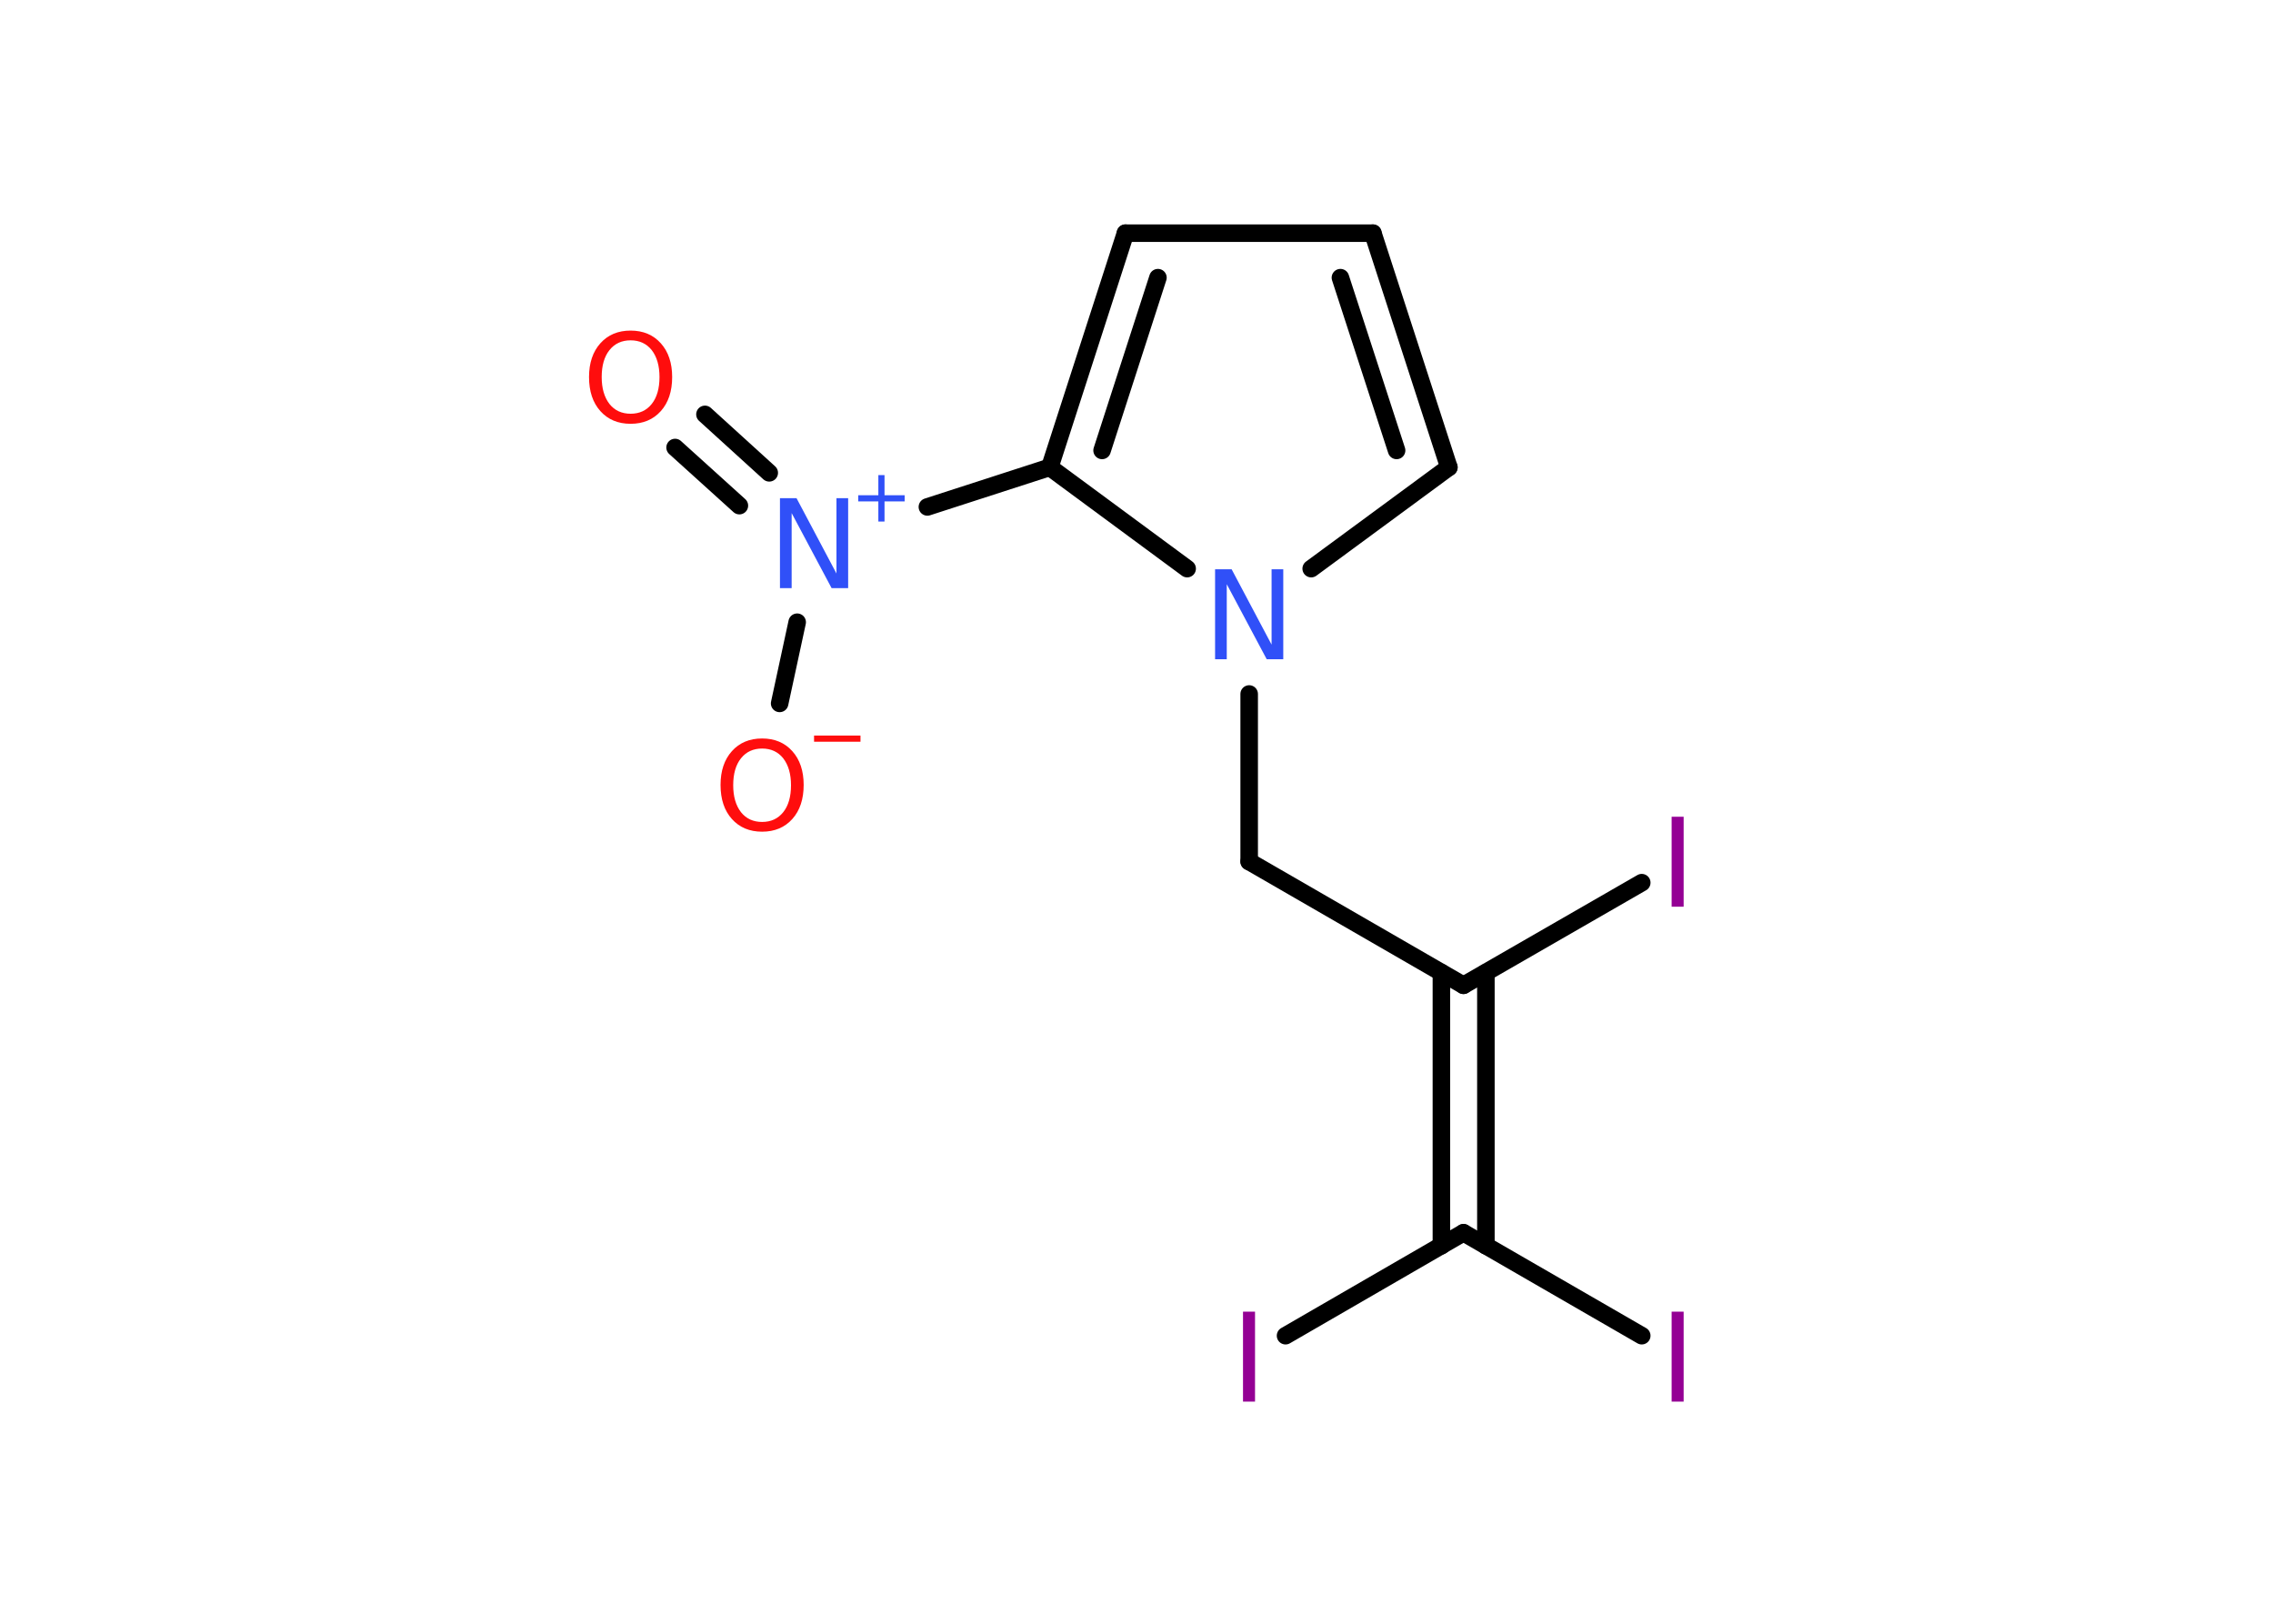 <?xml version='1.0' encoding='UTF-8'?>
<!DOCTYPE svg PUBLIC "-//W3C//DTD SVG 1.1//EN" "http://www.w3.org/Graphics/SVG/1.1/DTD/svg11.dtd">
<svg version='1.2' xmlns='http://www.w3.org/2000/svg' xmlns:xlink='http://www.w3.org/1999/xlink' width='70.0mm' height='50.0mm' viewBox='0 0 70.0 50.0'>
  <desc>Generated by the Chemistry Development Kit (http://github.com/cdk)</desc>
  <g stroke-linecap='round' stroke-linejoin='round' stroke='#000000' stroke-width='.54' fill='#940094'>
    <rect x='.0' y='.0' width='70.0' height='50.0' fill='#FFFFFF' stroke='none'/>
    <g id='mol1' class='mol'>
      <g id='mol1bnd1' class='bond'>
        <line x1='21.71' y1='12.76' x2='23.69' y2='14.56'/>
        <line x1='20.79' y1='13.78' x2='22.77' y2='15.57'/>
      </g>
      <line id='mol1bnd2' class='bond' x1='24.55' y1='19.16' x2='24.01' y2='21.66'/>
      <line id='mol1bnd3' class='bond' x1='28.56' y1='15.61' x2='32.33' y2='14.39'/>
      <g id='mol1bnd4' class='bond'>
        <line x1='34.66' y1='7.18' x2='32.33' y2='14.39'/>
        <line x1='35.66' y1='8.55' x2='33.94' y2='13.87'/>
      </g>
      <line id='mol1bnd5' class='bond' x1='34.66' y1='7.18' x2='42.28' y2='7.18'/>
      <g id='mol1bnd6' class='bond'>
        <line x1='44.62' y1='14.39' x2='42.28' y2='7.18'/>
        <line x1='43.01' y1='13.87' x2='41.28' y2='8.55'/>
      </g>
      <line id='mol1bnd7' class='bond' x1='44.62' y1='14.39' x2='40.38' y2='17.51'/>
      <line id='mol1bnd8' class='bond' x1='32.33' y1='14.39' x2='36.56' y2='17.51'/>
      <line id='mol1bnd9' class='bond' x1='38.47' y1='21.37' x2='38.47' y2='26.53'/>
      <line id='mol1bnd10' class='bond' x1='38.47' y1='26.53' x2='45.07' y2='30.34'/>
      <line id='mol1bnd11' class='bond' x1='45.07' y1='30.34' x2='50.56' y2='27.18'/>
      <g id='mol1bnd12' class='bond'>
        <line x1='45.76' y1='29.95' x2='45.76' y2='38.36'/>
        <line x1='44.39' y1='29.95' x2='44.39' y2='38.36'/>
      </g>
      <line id='mol1bnd13' class='bond' x1='45.07' y1='37.96' x2='50.56' y2='41.13'/>
      <line id='mol1bnd14' class='bond' x1='45.07' y1='37.96' x2='39.59' y2='41.13'/>
      <path id='mol1atm1' class='atom' d='M19.42 10.48q-.41 .0 -.65 .3q-.24 .3 -.24 .83q.0 .52 .24 .83q.24 .3 .65 .3q.41 .0 .65 -.3q.24 -.3 .24 -.83q.0 -.52 -.24 -.83q-.24 -.3 -.65 -.3zM19.42 10.18q.58 .0 .93 .39q.35 .39 .35 1.04q.0 .66 -.35 1.05q-.35 .39 -.93 .39q-.58 .0 -.93 -.39q-.35 -.39 -.35 -1.05q.0 -.65 .35 -1.04q.35 -.39 .93 -.39z' stroke='none' fill='#FF0D0D'/>
      <g id='mol1atm2' class='atom'>
        <path d='M24.03 15.34h.5l1.23 2.32v-2.32h.36v2.77h-.51l-1.23 -2.31v2.31h-.36v-2.77z' stroke='none' fill='#3050F8'/>
        <path d='M27.24 14.63v.62h.62v.19h-.62v.62h-.19v-.62h-.62v-.19h.62v-.62h.19z' stroke='none' fill='#3050F8'/>
      </g>
      <g id='mol1atm3' class='atom'>
        <path d='M23.47 23.05q-.41 .0 -.65 .3q-.24 .3 -.24 .83q.0 .52 .24 .83q.24 .3 .65 .3q.41 .0 .65 -.3q.24 -.3 .24 -.83q.0 -.52 -.24 -.83q-.24 -.3 -.65 -.3zM23.47 22.74q.58 .0 .93 .39q.35 .39 .35 1.04q.0 .66 -.35 1.05q-.35 .39 -.93 .39q-.58 .0 -.93 -.39q-.35 -.39 -.35 -1.05q.0 -.65 .35 -1.04q.35 -.39 .93 -.39z' stroke='none' fill='#FF0D0D'/>
        <path d='M25.07 22.65h1.43v.19h-1.43v-.19z' stroke='none' fill='#FF0D0D'/>
      </g>
      <path id='mol1atm8' class='atom' d='M37.43 17.53h.5l1.23 2.32v-2.32h.36v2.77h-.51l-1.23 -2.31v2.31h-.36v-2.77z' stroke='none' fill='#3050F8'/>
      <path id='mol1atm11' class='atom' d='M51.48 25.15h.37v2.77h-.37v-2.77z' stroke='none'/>
      <path id='mol1atm13' class='atom' d='M51.48 40.39h.37v2.77h-.37v-2.77z' stroke='none'/>
      <path id='mol1atm14' class='atom' d='M38.28 40.39h.37v2.77h-.37v-2.77z' stroke='none'/>
    </g>
  </g>
</svg>
